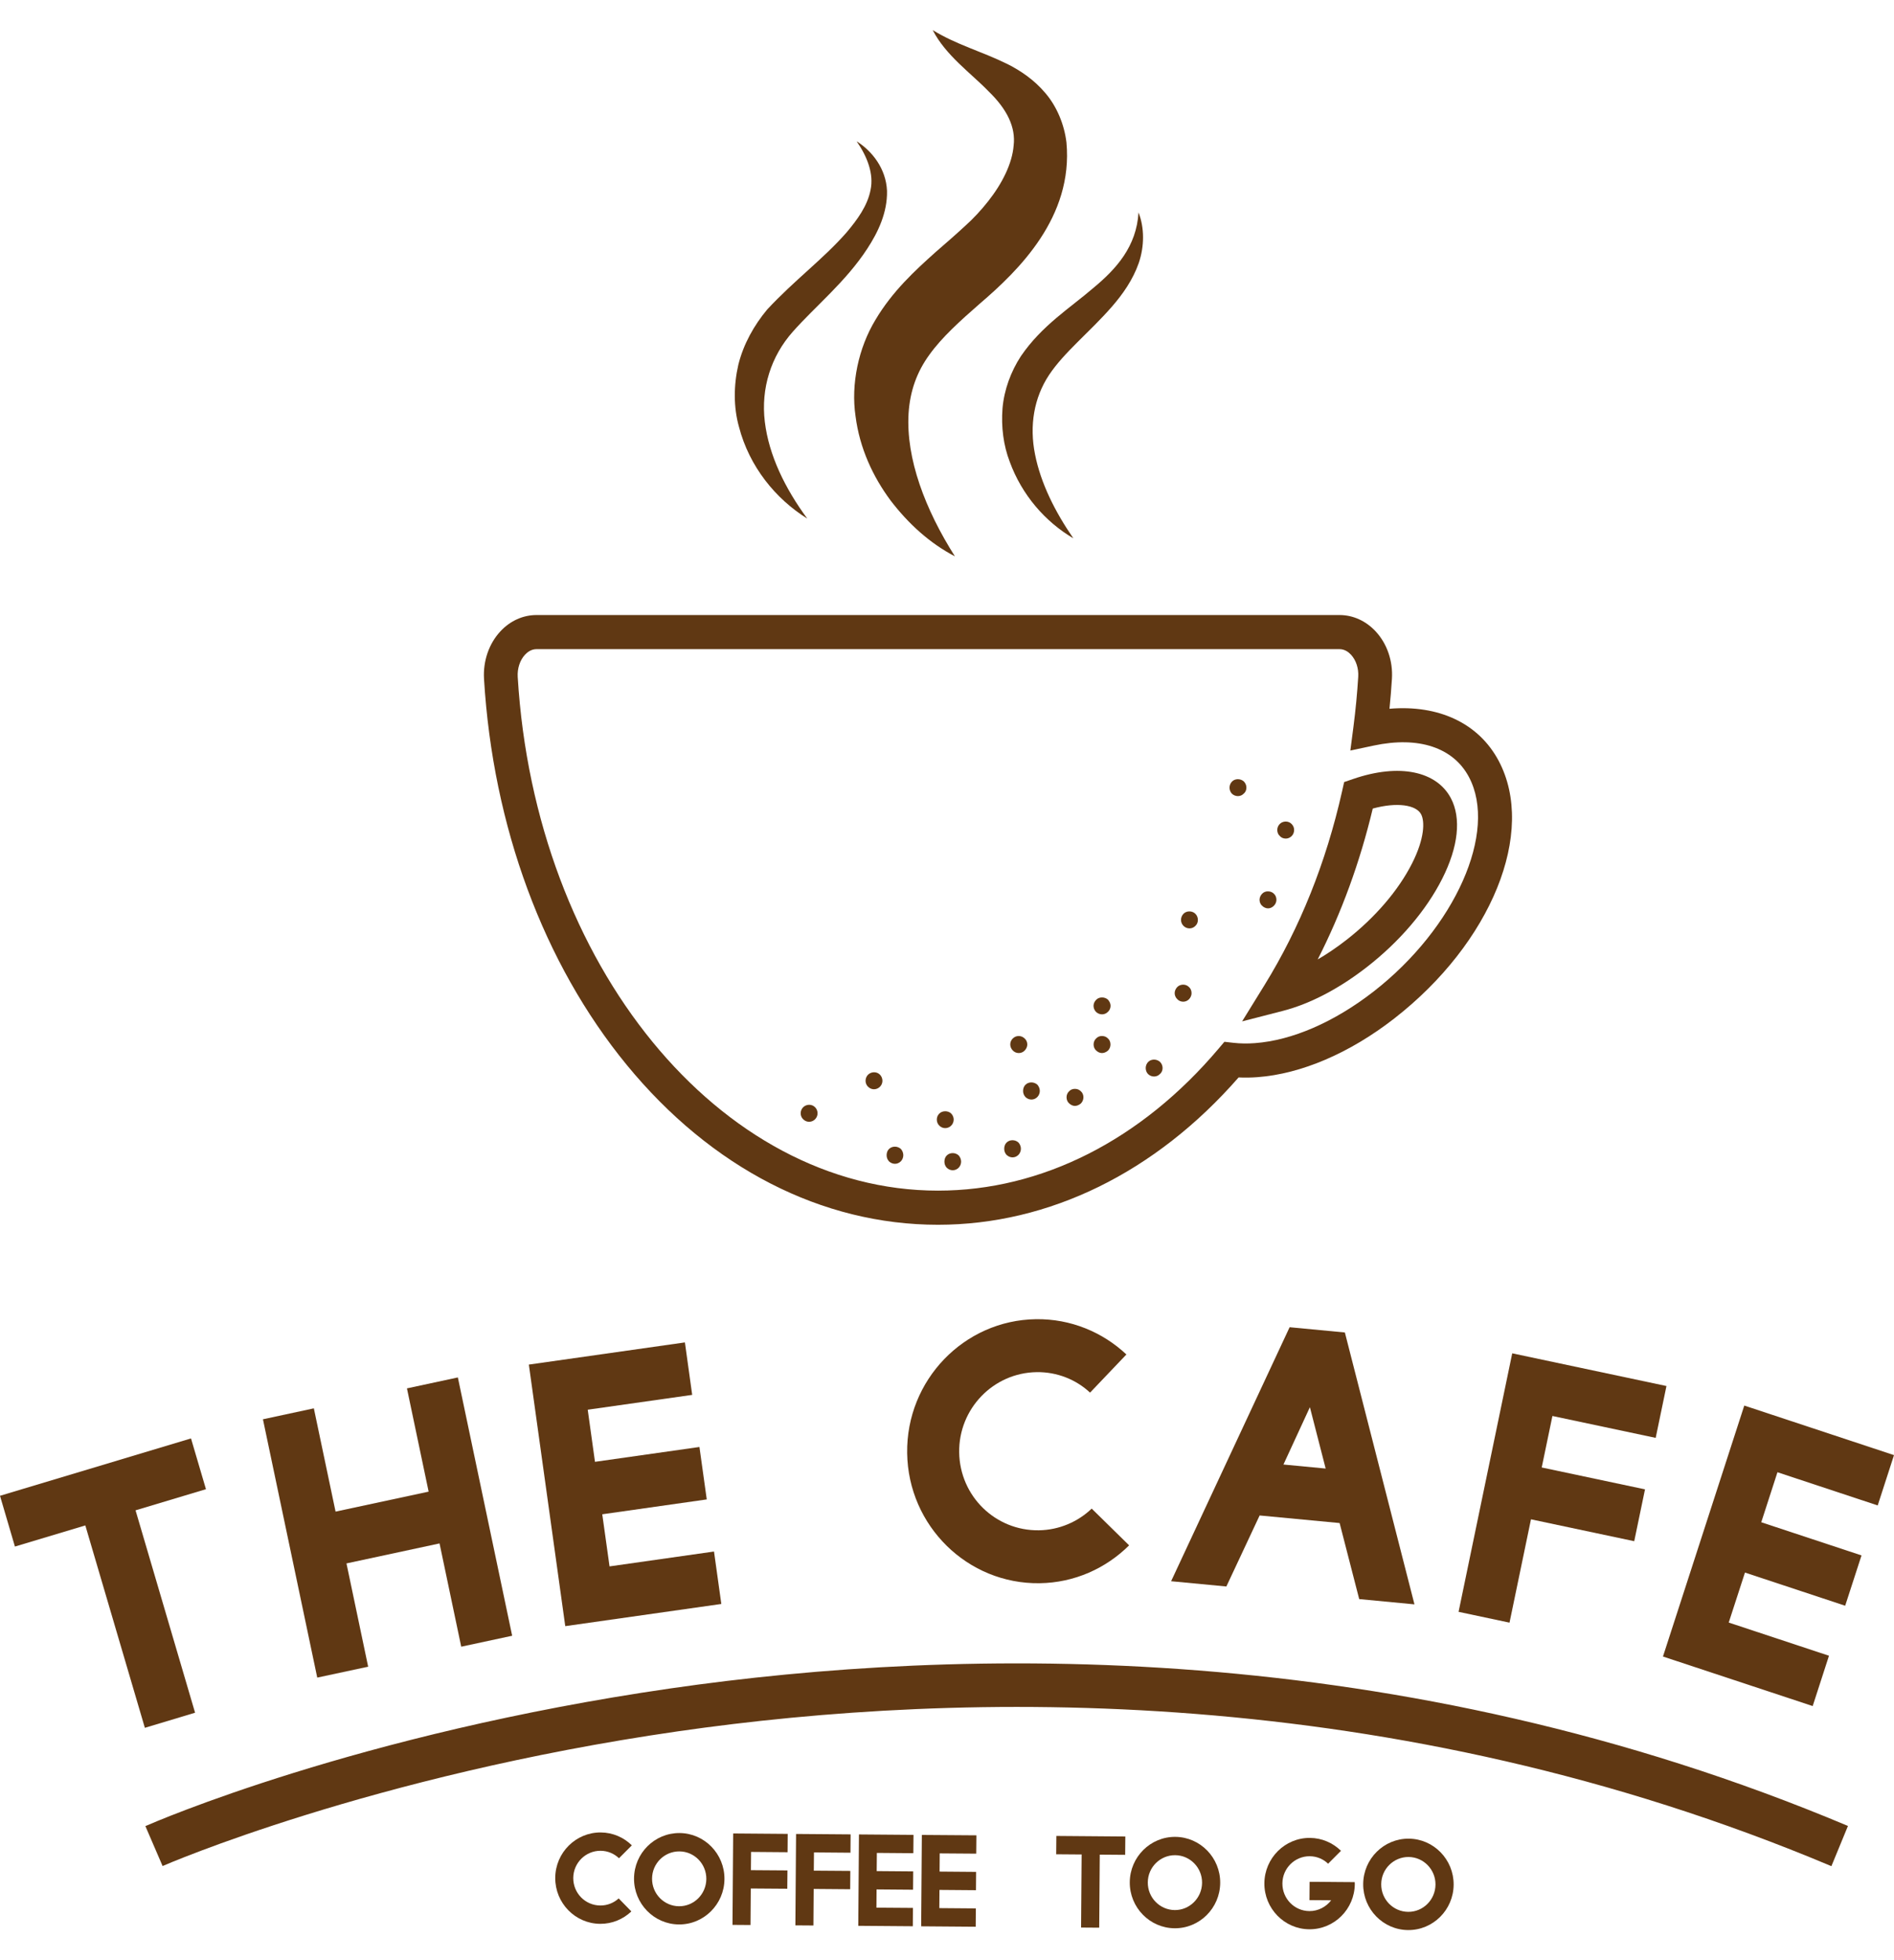 <svg width="58" height="60" viewBox="0 0 58 60" fill="none" xmlns="http://www.w3.org/2000/svg">
<path d="M38.037 31.264L39.285 30.943C40.114 30.729 41.004 30.266 41.857 29.602C42.857 28.825 43.676 27.866 44.163 26.902C44.66 25.92 44.754 25.043 44.429 24.43C43.993 23.609 42.857 23.356 41.436 23.845L41.162 23.939L41.098 24.224C40.609 26.399 39.809 28.396 38.719 30.16L38.037 31.264ZM42.038 24.75C42.776 24.548 43.365 24.635 43.518 24.924C43.633 25.14 43.629 25.663 43.243 26.426C42.823 27.256 42.107 28.09 41.226 28.775C40.915 29.017 40.623 29.211 40.352 29.368C41.08 27.941 41.645 26.395 42.038 24.75Z" fill="#603813"/>
<path d="M19.192 32.596C21.782 35.752 25.167 37.49 28.724 37.49C32.125 37.49 35.385 35.891 37.93 32.98C38.121 32.99 38.309 32.986 38.505 32.972C39.845 32.873 41.333 32.236 42.694 31.178C45.675 28.86 47.051 25.469 45.895 23.291C45.284 22.14 44.062 21.568 42.55 21.695C42.581 21.389 42.606 21.083 42.625 20.78C42.659 20.233 42.477 19.703 42.126 19.326C41.826 19.004 41.433 18.826 41.02 18.826H16.429C16.016 18.826 15.624 19.003 15.324 19.325C14.972 19.703 14.79 20.234 14.822 20.782C15.094 25.297 16.645 29.492 19.192 32.596ZM16.077 20.041C16.149 19.963 16.269 19.87 16.429 19.87H41.02C41.18 19.87 41.3 19.963 41.372 20.041C41.526 20.207 41.609 20.459 41.593 20.715C41.562 21.22 41.513 21.734 41.447 22.244L41.352 22.974L42.066 22.822C43.44 22.529 44.503 22.88 44.983 23.784C45.873 25.461 44.563 28.406 42.063 30.351C40.861 31.285 39.571 31.846 38.43 31.93C38.203 31.947 37.992 31.945 37.768 31.92L37.495 31.889L37.317 32.099C34.947 34.902 31.896 36.445 28.724 36.445C22.036 36.445 16.383 29.537 15.854 20.719C15.839 20.46 15.922 20.207 16.077 20.041Z" fill="#603813"/>
<path d="M18.395 56.652C18.61 56.654 18.81 56.74 18.955 56.881L19.349 56.486C19.103 56.244 18.768 56.094 18.399 56.091C17.635 56.085 17.009 56.708 17.003 57.479C16.998 58.25 17.614 58.883 18.378 58.888C18.747 58.891 19.084 58.746 19.334 58.508L18.946 58.11C18.799 58.246 18.597 58.329 18.382 58.327C17.922 58.324 17.552 57.948 17.555 57.483C17.559 57.022 17.934 56.648 18.395 56.652Z" fill="#603813"/>
<path d="M20.811 56.109C20.047 56.104 19.421 56.726 19.416 57.498C19.41 58.269 20.026 58.901 20.79 58.907C21.553 58.913 22.179 58.29 22.185 57.519C22.191 56.748 21.575 56.115 20.811 56.109ZM20.794 58.35C20.334 58.346 19.964 57.967 19.968 57.502C19.971 57.041 20.346 56.667 20.807 56.671C21.264 56.674 21.633 57.053 21.63 57.515C21.626 57.98 21.251 58.353 20.794 58.35Z" fill="#603813"/>
<path d="M22.431 58.92L22.983 58.924L22.991 57.806L24.109 57.814L24.114 57.253L22.995 57.245L23 56.687L24.118 56.696L24.122 56.135L22.452 56.122L22.431 58.92Z" fill="#603813"/>
<path d="M24.357 58.935L24.909 58.939L24.917 57.82L26.035 57.829L26.039 57.268L24.921 57.26L24.926 56.702L26.044 56.711L26.048 56.15L24.378 56.137L24.357 58.935Z" fill="#603813"/>
<path d="M26.283 58.949L27.953 58.962L27.957 58.401L26.839 58.393L26.843 57.835L27.961 57.844L27.965 57.283L26.847 57.274L26.852 56.717L27.969 56.726L27.974 56.165L26.304 56.152L26.283 58.949Z" fill="#603813"/>
<path d="M28.209 58.964L29.879 58.977L29.883 58.416L28.765 58.407L28.769 57.85L29.887 57.859L29.891 57.298L28.773 57.289L28.777 56.732L29.895 56.74L29.9 56.179L28.23 56.167L28.209 58.964Z" fill="#603813"/>
<path d="M32.344 56.759L33.123 56.765L33.106 59.002L33.661 59.006L33.678 56.77L34.456 56.776L34.461 56.215L32.349 56.198L32.344 56.759Z" fill="#603813"/>
<path d="M35.992 56.226C35.228 56.22 34.603 56.843 34.597 57.614C34.591 58.386 35.207 59.018 35.971 59.024C36.734 59.03 37.36 58.407 37.366 57.636C37.372 56.864 36.756 56.232 35.992 56.226ZM35.975 58.467C35.515 58.463 35.145 58.084 35.149 57.619C35.152 57.157 35.528 56.784 35.988 56.787C36.445 56.791 36.815 57.17 36.811 57.632C36.807 58.096 36.432 58.47 35.975 58.467Z" fill="#603813"/>
<path d="M40.934 57.608L40.378 57.603L40.104 57.602L40.1 58.162L40.765 58.167C40.61 58.369 40.368 58.5 40.097 58.498C39.637 58.495 39.267 58.115 39.271 57.65C39.274 57.189 39.65 56.815 40.11 56.819C40.326 56.821 40.526 56.907 40.671 57.048L41.065 56.653C40.818 56.411 40.483 56.261 40.114 56.258C39.351 56.252 38.725 56.875 38.719 57.646C38.713 58.417 39.33 59.049 40.093 59.055C40.857 59.061 41.483 58.439 41.488 57.667C41.489 57.649 41.485 57.63 41.485 57.612L40.934 57.608Z" fill="#603813"/>
<path d="M43.141 56.281C42.377 56.275 41.751 56.898 41.745 57.669C41.739 58.441 42.356 59.073 43.119 59.079C43.883 59.085 44.509 58.462 44.515 57.691C44.52 56.919 43.904 56.287 43.141 56.281ZM43.123 58.521C42.663 58.518 42.293 58.139 42.297 57.674C42.3 57.212 42.676 56.839 43.136 56.842C43.593 56.846 43.962 57.225 43.959 57.686C43.956 58.151 43.58 58.525 43.123 58.521Z" fill="#603813"/>
<path d="M24.775 34.338C24.846 34.338 24.91 34.311 24.96 34.261C25.009 34.212 25.036 34.147 25.036 34.078C25.036 34.008 25.009 33.94 24.96 33.892C24.863 33.793 24.7 33.792 24.595 33.892C24.547 33.94 24.519 34.008 24.519 34.078C24.519 34.147 24.546 34.212 24.595 34.26C24.643 34.309 24.71 34.338 24.775 34.338Z" fill="#603813"/>
<path d="M26.762 33.342C26.833 33.342 26.897 33.315 26.947 33.265C26.996 33.216 27.023 33.151 27.023 33.083C27.023 33.013 26.995 32.945 26.947 32.896C26.85 32.797 26.687 32.797 26.582 32.896C26.534 32.944 26.506 33.013 26.506 33.083C26.506 33.152 26.533 33.216 26.582 33.265C26.63 33.313 26.697 33.342 26.762 33.342Z" fill="#603813"/>
<path d="M33.748 31.049C33.815 31.049 33.879 31.022 33.925 30.975C33.977 30.93 34.009 30.859 34.009 30.79C34.009 30.726 33.985 30.665 33.932 30.602C33.882 30.555 33.811 30.529 33.737 30.532C33.669 30.534 33.607 30.561 33.568 30.604C33.515 30.658 33.487 30.722 33.487 30.79C33.487 30.868 33.526 30.935 33.562 30.972C33.611 31.021 33.679 31.049 33.748 31.049Z" fill="#603813"/>
<path d="M31.198 32.234C31.266 32.234 31.33 32.207 31.378 32.158C31.429 32.106 31.459 32.037 31.459 31.971C31.459 31.899 31.429 31.833 31.378 31.788C31.277 31.687 31.114 31.687 31.014 31.788C30.964 31.837 30.937 31.902 30.937 31.971C30.937 32.036 30.966 32.105 31.01 32.149C31.056 32.203 31.125 32.234 31.198 32.234Z" fill="#603813"/>
<path d="M32.916 33.852C32.978 33.852 33.044 33.825 33.102 33.775C33.15 33.726 33.178 33.658 33.178 33.588C33.178 33.515 33.148 33.446 33.103 33.408C33.058 33.359 32.994 33.331 32.925 33.33C32.855 33.326 32.787 33.354 32.745 33.398C32.691 33.444 32.661 33.514 32.661 33.588C32.661 33.661 32.69 33.73 32.736 33.77C32.787 33.821 32.854 33.852 32.916 33.852Z" fill="#603813"/>
<path d="M33.753 31.712C33.682 31.708 33.616 31.737 33.573 31.781C33.52 31.827 33.489 31.897 33.489 31.971C33.489 32.044 33.519 32.113 33.565 32.153C33.616 32.204 33.683 32.234 33.745 32.234C33.807 32.234 33.873 32.208 33.931 32.158C33.979 32.109 34.006 32.041 34.006 31.971C34.006 31.898 33.977 31.828 33.932 31.791C33.887 31.741 33.823 31.713 33.753 31.712Z" fill="#603813"/>
<path d="M28.944 34.532C29.014 34.532 29.081 34.504 29.128 34.456C29.177 34.407 29.205 34.339 29.205 34.268C29.205 34.202 29.176 34.134 29.129 34.086C29.036 33.992 28.857 33.992 28.764 34.086C28.715 34.136 28.688 34.2 28.688 34.268C28.688 34.341 28.714 34.406 28.764 34.455C28.81 34.503 28.878 34.532 28.944 34.532Z" fill="#603813"/>
<path d="M27.407 35.624C27.473 35.624 27.537 35.597 27.587 35.547C27.634 35.498 27.662 35.43 27.662 35.361C27.662 35.295 27.637 35.226 27.59 35.172C27.487 35.075 27.318 35.075 27.221 35.173C27.176 35.219 27.151 35.285 27.151 35.361C27.151 35.431 27.174 35.493 27.224 35.55C27.279 35.599 27.341 35.624 27.407 35.624Z" fill="#603813"/>
<path d="M28.991 35.37C28.946 35.416 28.921 35.482 28.921 35.558C28.921 35.628 28.943 35.69 28.994 35.747C29.049 35.797 29.111 35.821 29.176 35.821C29.244 35.821 29.308 35.794 29.357 35.744C29.405 35.695 29.432 35.627 29.432 35.558C29.432 35.492 29.407 35.424 29.36 35.369C29.257 35.272 29.088 35.272 28.991 35.37Z" fill="#603813"/>
<path d="M31.007 35.427C31.075 35.427 31.138 35.4 31.188 35.35C31.235 35.301 31.263 35.233 31.263 35.163C31.263 35.098 31.238 35.029 31.191 34.975C31.088 34.877 30.919 34.878 30.822 34.976C30.777 35.022 30.752 35.088 30.752 35.163C30.752 35.234 30.774 35.296 30.825 35.353C30.88 35.402 30.942 35.427 31.007 35.427Z" fill="#603813"/>
<path d="M31.33 33.394C31.33 33.464 31.353 33.526 31.404 33.583C31.459 33.632 31.52 33.657 31.586 33.657C31.653 33.657 31.717 33.63 31.766 33.58C31.814 33.531 31.842 33.463 31.842 33.394C31.842 33.328 31.817 33.26 31.77 33.205C31.666 33.108 31.497 33.108 31.401 33.206C31.355 33.252 31.33 33.318 31.33 33.394Z" fill="#603813"/>
<path d="M36.427 28.418C36.495 28.418 36.559 28.39 36.603 28.344C36.654 28.3 36.683 28.232 36.683 28.159C36.683 28.088 36.655 28.02 36.607 27.972C36.559 27.923 36.489 27.896 36.417 27.898C36.348 27.899 36.283 27.927 36.242 27.971C36.194 28.02 36.166 28.088 36.166 28.159C36.166 28.225 36.194 28.293 36.242 28.34C36.289 28.39 36.357 28.418 36.427 28.418Z" fill="#603813"/>
<path d="M36.233 30.662C36.301 30.662 36.365 30.635 36.416 30.582C36.464 30.527 36.489 30.465 36.489 30.399C36.489 30.325 36.459 30.256 36.415 30.218C36.369 30.169 36.306 30.141 36.236 30.14C36.163 30.14 36.099 30.165 36.053 30.211C36.003 30.262 35.972 30.332 35.972 30.399C35.972 30.466 35.999 30.531 36.045 30.577C36.091 30.631 36.16 30.662 36.233 30.662Z" fill="#603813"/>
<path d="M35.34 32.952C35.408 32.952 35.472 32.925 35.514 32.881C35.569 32.84 35.602 32.769 35.602 32.693C35.602 32.623 35.574 32.555 35.524 32.505C35.474 32.458 35.402 32.432 35.331 32.434C35.262 32.437 35.2 32.464 35.161 32.506C35.112 32.555 35.085 32.623 35.085 32.693C35.085 32.762 35.112 32.831 35.155 32.875C35.204 32.924 35.271 32.952 35.34 32.952Z" fill="#603813"/>
<path d="M37.908 24.369C37.975 24.369 38.039 24.342 38.081 24.298C38.136 24.257 38.169 24.186 38.169 24.11C38.169 24.04 38.141 23.972 38.092 23.922C38.042 23.875 37.97 23.849 37.898 23.851C37.83 23.854 37.767 23.881 37.728 23.923C37.68 23.972 37.652 24.04 37.652 24.11C37.652 24.178 37.679 24.248 37.722 24.292C37.771 24.341 37.839 24.369 37.908 24.369Z" fill="#603813"/>
<path d="M39.374 25.669C39.442 25.669 39.506 25.641 39.555 25.592C39.603 25.544 39.63 25.476 39.63 25.405C39.63 25.337 39.603 25.272 39.556 25.225C39.511 25.175 39.444 25.147 39.373 25.147H39.372C39.3 25.148 39.233 25.176 39.189 25.223C39.141 25.271 39.114 25.336 39.114 25.405C39.114 25.478 39.143 25.547 39.183 25.58C39.225 25.636 39.295 25.669 39.374 25.669Z" fill="#603813"/>
<path d="M38.832 27.805C38.897 27.805 38.961 27.776 39.012 27.723C39.061 27.674 39.088 27.609 39.088 27.541C39.088 27.468 39.058 27.399 39.014 27.361C38.97 27.313 38.907 27.286 38.836 27.285C38.765 27.28 38.696 27.309 38.653 27.354C38.602 27.405 38.571 27.475 38.571 27.541C38.571 27.614 38.601 27.683 38.647 27.723C38.697 27.774 38.767 27.805 38.832 27.805Z" fill="#603813"/>
<path d="M30.262 6.159C30.044 6.433 29.82 6.68 29.544 6.926C29.265 7.184 28.963 7.447 28.646 7.721C28.025 8.278 27.332 8.911 26.812 9.785C26.285 10.653 26.055 11.764 26.199 12.738C26.325 13.725 26.736 14.597 27.271 15.318C27.818 16.034 28.479 16.633 29.242 17.029C28.333 15.596 27.741 14.042 27.823 12.657C27.867 11.968 28.078 11.383 28.461 10.858C28.841 10.328 29.392 9.83 30.009 9.291C31.197 8.276 32.87 6.643 32.658 4.361C32.592 3.808 32.362 3.258 32.014 2.851C31.668 2.441 31.253 2.164 30.856 1.963C30.048 1.566 29.293 1.372 28.562 0.921C28.965 1.703 29.736 2.24 30.275 2.798C30.848 3.352 31.106 3.901 31.041 4.453C30.997 5.008 30.689 5.618 30.262 6.159Z" fill="#603813"/>
<path d="M24.721 15.874C24.04 14.949 23.545 13.937 23.421 12.91C23.297 11.884 23.612 10.905 24.276 10.156C24.962 9.38 25.899 8.626 26.559 7.612C26.887 7.111 27.177 6.509 27.163 5.843C27.134 5.166 26.71 4.625 26.233 4.325C26.564 4.802 26.762 5.33 26.659 5.813C26.567 6.295 26.257 6.722 25.918 7.122C25.211 7.928 24.334 8.571 23.497 9.47C23.092 9.954 22.766 10.534 22.61 11.165C22.465 11.796 22.46 12.46 22.629 13.064C22.945 14.281 23.748 15.268 24.721 15.874Z" fill="#603813"/>
<path d="M31.263 10.902C30.955 11.374 30.75 11.93 30.7 12.498C30.656 13.064 30.727 13.629 30.921 14.134C31.292 15.15 32.007 15.97 32.869 16.478C32.302 15.654 31.871 14.79 31.696 13.909C31.518 13.027 31.665 12.172 32.125 11.478C32.587 10.781 33.368 10.168 34.041 9.397C34.378 9.013 34.692 8.566 34.872 8.052C35.047 7.538 35.049 6.973 34.865 6.503C34.803 7.54 34.195 8.225 33.477 8.818C32.768 9.429 31.908 9.958 31.263 10.902Z" fill="#603813"/>
<path d="M4.151 46.231L6.307 45.584L5.849 44.03L0 45.786L0.457 47.34L2.613 46.693L4.436 52.888L5.974 52.426L4.151 46.231Z" fill="#603813"/>
<path d="M11.274 51.017L10.61 47.856L13.46 47.244L14.124 50.405L15.684 50.07L14.021 42.163L12.462 42.498L13.126 45.659L10.276 46.27L9.611 43.109L8.052 43.444L9.715 51.351L11.274 51.017Z" fill="#603813"/>
<path d="M20.974 41.091L16.195 41.77L17.31 49.776L22.089 49.097L21.865 47.492L18.666 47.947L18.443 46.352L21.643 45.897L21.419 44.292L18.22 44.746L17.998 43.151L21.197 42.697L20.974 41.091Z" fill="#603813"/>
<path d="M31.746 42.001C32.369 41.992 32.953 42.228 33.381 42.628L34.494 41.46C33.766 40.777 32.789 40.365 31.723 40.38C29.517 40.412 27.748 42.251 27.78 44.479C27.811 46.708 29.631 48.494 31.838 48.462C32.904 48.447 33.869 48.006 34.577 47.303L33.431 46.178C33.014 46.579 32.437 46.833 31.814 46.842C30.485 46.861 29.393 45.8 29.373 44.456C29.355 43.123 30.416 42.02 31.746 42.001Z" fill="#603813"/>
<path d="M39.492 40.626L35.863 48.401L37.555 48.562L38.574 46.388L41.023 46.62L41.623 48.948L43.315 49.109L41.184 40.787L39.492 40.626ZM39.303 44.829L40.113 43.074L40.596 44.952L39.303 44.829Z" fill="#603813"/>
<path d="M46.226 49.669L46.883 46.506L50.045 47.176L50.375 45.589L47.212 44.919L47.54 43.343L50.702 44.013L51.032 42.426L46.309 41.425L44.666 49.338L46.226 49.669Z" fill="#603813"/>
<path d="M57.501 46.081L58 44.541L53.415 43.024L50.925 50.706L55.51 52.222L56.009 50.682L52.939 49.666L53.436 48.136L56.505 49.151L57.005 47.611L53.935 46.596L54.431 45.065L57.501 46.081Z" fill="#603813"/>
<path d="M20.535 51.682C10.951 53.068 4.713 55.782 4.452 55.897L4.979 57.119C5.042 57.091 11.346 54.352 20.765 52.995C29.437 51.747 42.603 51.449 56.083 57.123L56.59 55.892C42.818 50.095 29.381 50.403 20.535 51.682Z" fill="#603813"/>
</svg>
